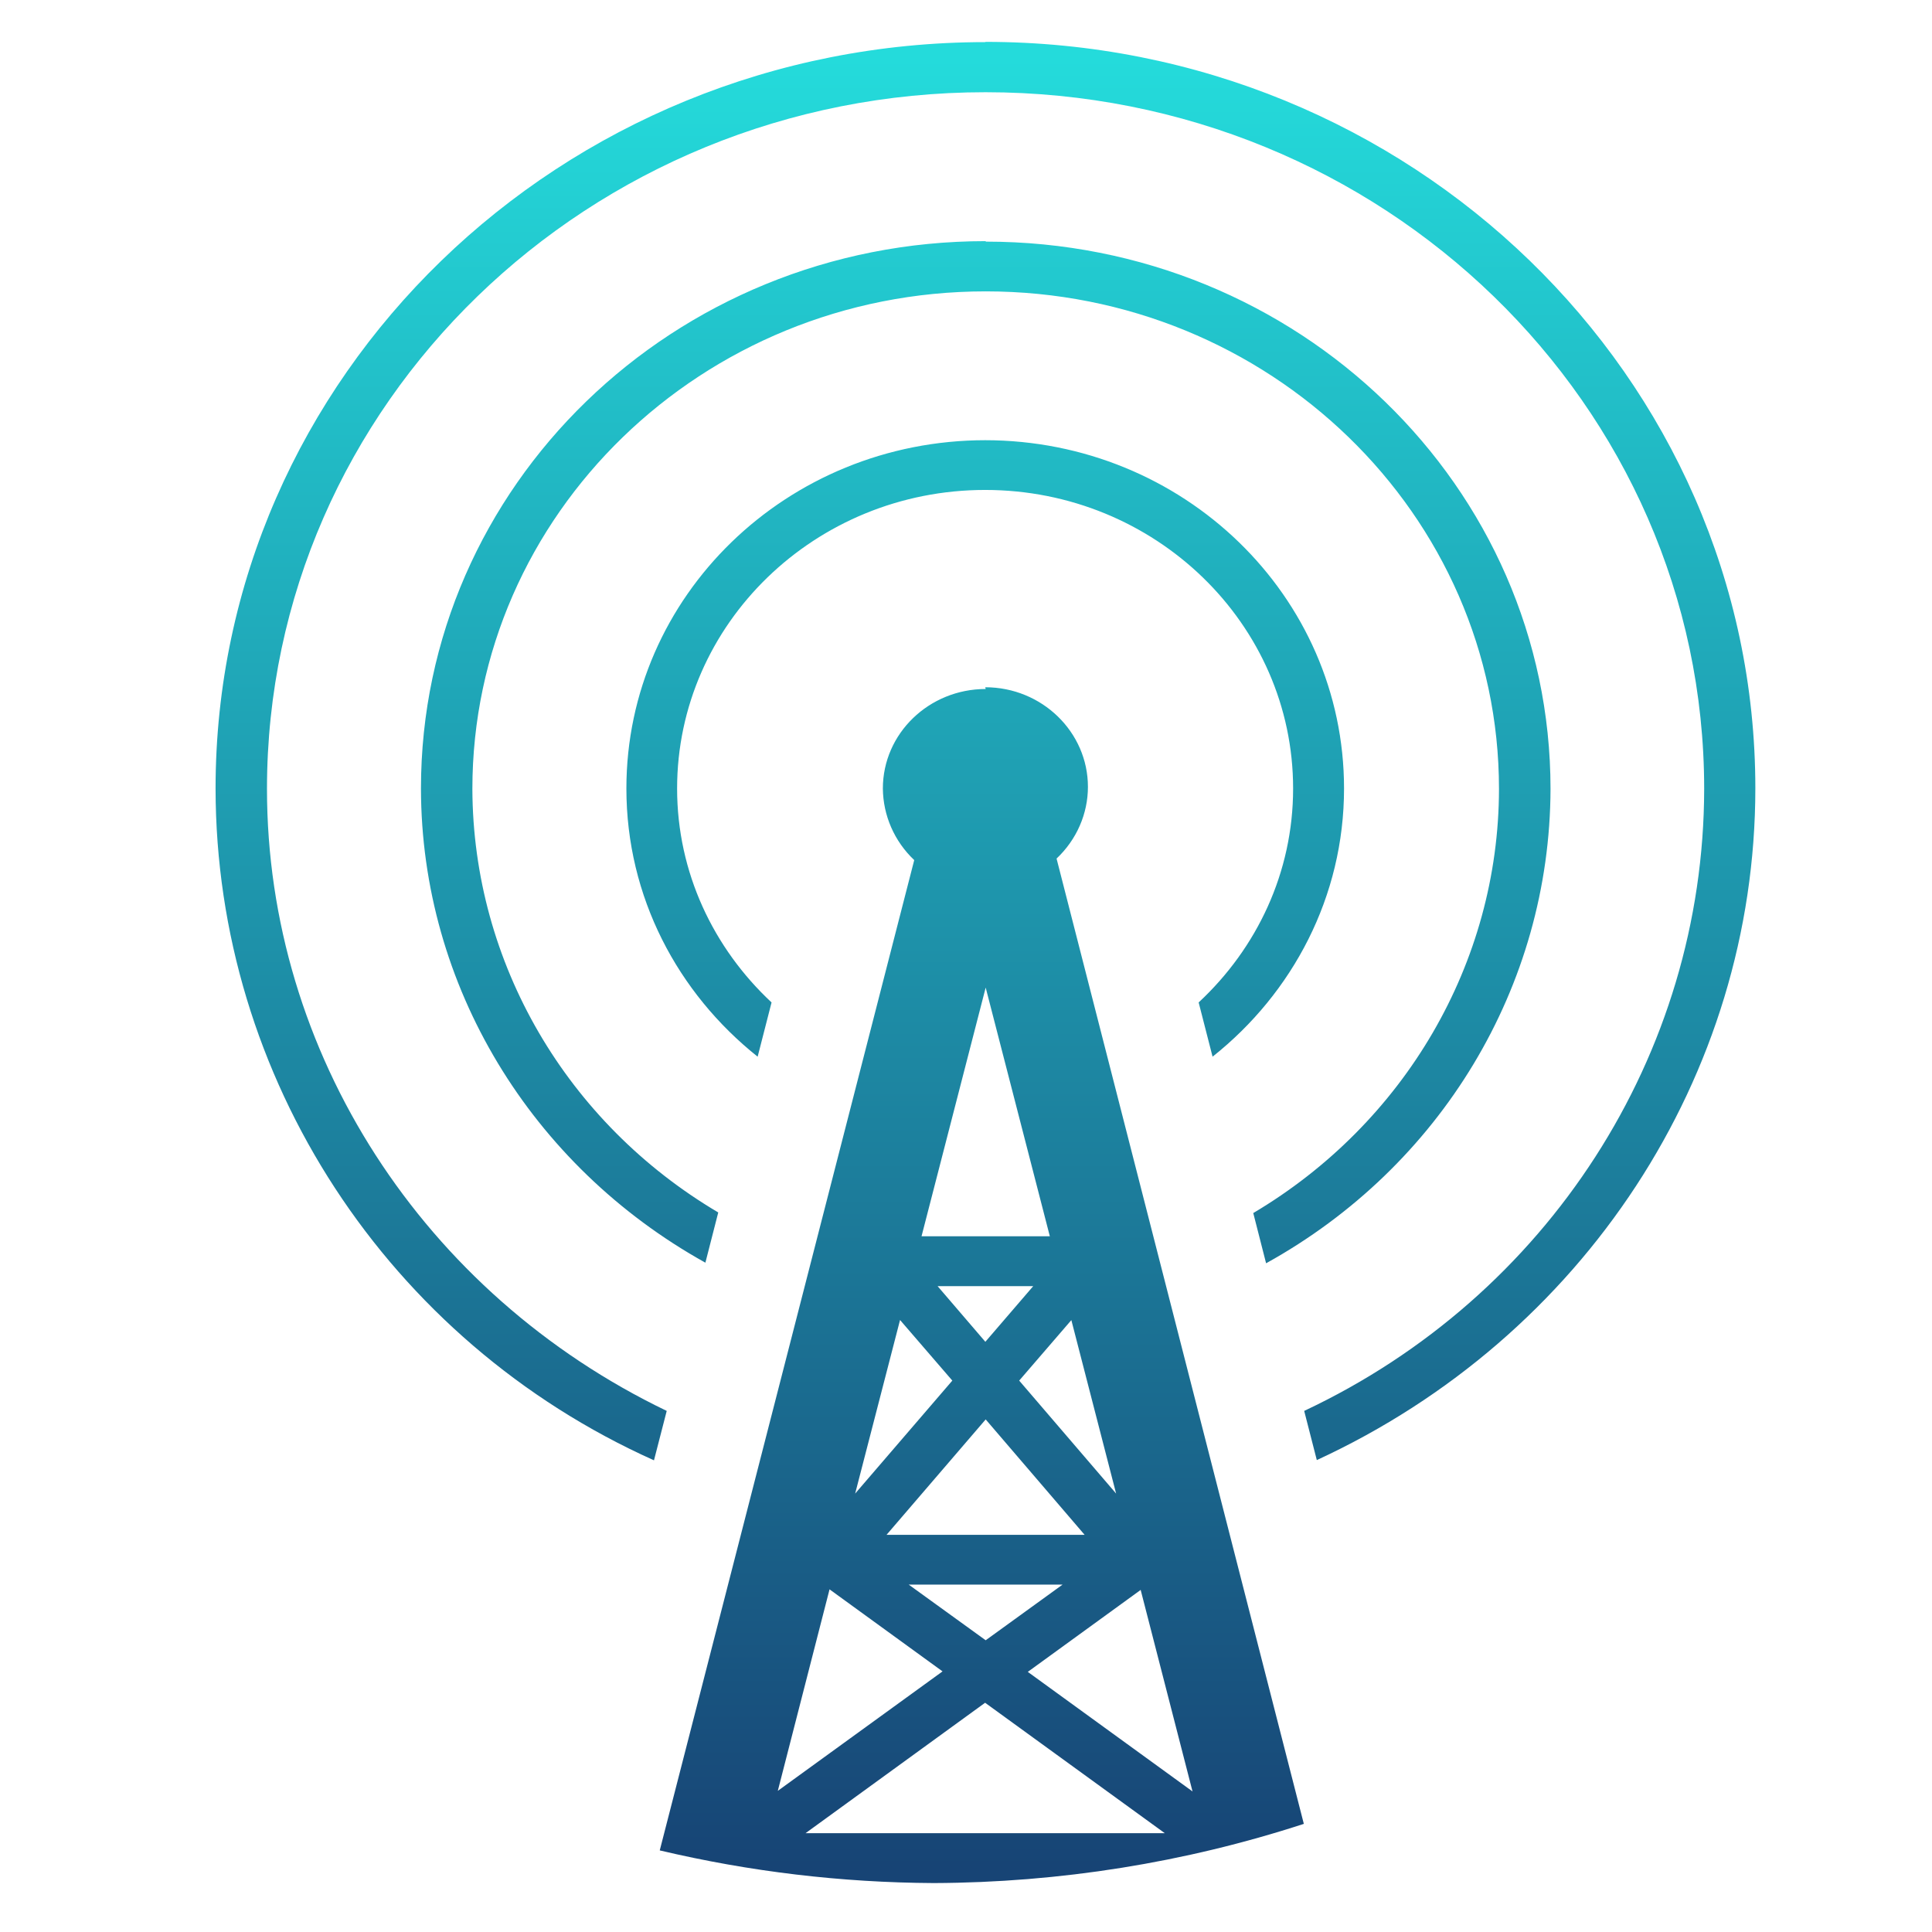 <svg xmlns="http://www.w3.org/2000/svg" xmlns:xlink="http://www.w3.org/1999/xlink" width="64" height="64" viewBox="0 0 64 64" version="1.1"><defs><linearGradient id="linear0" x1="0%" x2="0%" y1="0%" y2="100%"><stop offset="0%" style="stop-color:#24dbdb; stop-opacity:1"/><stop offset="100%" style="stop-color:#174475; stop-opacity:1"/></linearGradient></defs><g id="surface1"><path style=" stroke:none;fill-rule:nonzero;fill:url(#linear0);" d="M 32.652 1.395 C 18.57 1.395 7.141 12.473 7.141 26.121 C 7.148 35.699 12.84 44.418 21.664 48.375 L 22.086 46.738 C 14.027 42.863 8.844 34.883 8.844 26.133 C 8.844 13.395 19.5 3.055 32.648 3.055 C 45.793 3.055 56.453 13.395 56.453 26.133 C 56.441 34.953 51.266 42.949 43.203 46.738 L 43.621 48.367 C 52.449 44.297 58.148 35.641 58.148 26.113 C 58.148 12.469 46.719 1.387 32.637 1.387 Z M 32.652 7.988 C 22.312 7.988 13.945 16.102 13.945 26.121 C 13.953 32.648 17.586 38.613 23.367 41.828 L 23.793 40.164 C 18.777 37.199 15.668 31.906 15.648 26.137 C 15.648 17.039 23.266 9.652 32.652 9.652 C 42.039 9.652 49.656 17.039 49.656 26.137 C 49.648 31.906 46.527 37.211 41.516 40.184 L 41.941 41.848 C 47.723 38.648 51.344 32.684 51.363 26.137 C 51.363 16.113 42.996 8.004 32.656 8.004 Z M 32.652 14.582 C 26.07 14.582 20.75 19.742 20.75 26.121 C 20.75 29.711 22.449 32.895 25.098 35.004 L 25.559 33.207 C 23.637 31.414 22.43 28.906 22.43 26.121 C 22.43 20.664 27.008 16.23 32.633 16.23 C 38.262 16.23 42.836 20.664 42.836 26.121 C 42.836 28.906 41.633 31.414 39.707 33.207 L 40.168 35.004 C 42.824 32.895 44.523 29.699 44.523 26.121 C 44.523 19.742 39.199 14.582 32.621 14.582 Z M 32.652 22.824 C 30.777 22.824 29.246 24.297 29.246 26.121 C 29.254 27.012 29.625 27.867 30.285 28.492 L 21.855 61.297 C 24.828 62 27.871 62.363 30.934 62.379 C 35.102 62.363 39.25 61.703 43.191 60.418 L 35 28.441 C 35.664 27.816 36.039 26.957 36.039 26.066 C 36.039 24.25 34.516 22.766 32.637 22.766 Z M 32.652 32.715 L 34.777 40.953 L 30.527 40.953 Z M 31.062 42.605 L 34.227 42.605 L 32.641 44.449 L 31.059 42.605 Z M 29.812 43.723 L 31.547 45.734 L 28.328 49.477 L 29.816 43.723 Z M 35.488 43.723 L 36.973 49.477 L 33.762 45.734 L 35.496 43.723 Z M 32.652 47.02 L 35.93 50.844 L 29.367 50.844 Z M 30.102 52.492 L 35.199 52.492 L 32.652 54.336 Z M 27.5 52.664 L 31.223 55.367 L 25.766 59.324 L 27.48 52.648 Z M 37.785 52.664 L 39.504 59.344 L 34.047 55.383 L 37.77 52.68 Z M 32.633 56.406 L 38.586 60.727 L 26.684 60.727 Z M 32.633 56.406 "/></g></svg>
